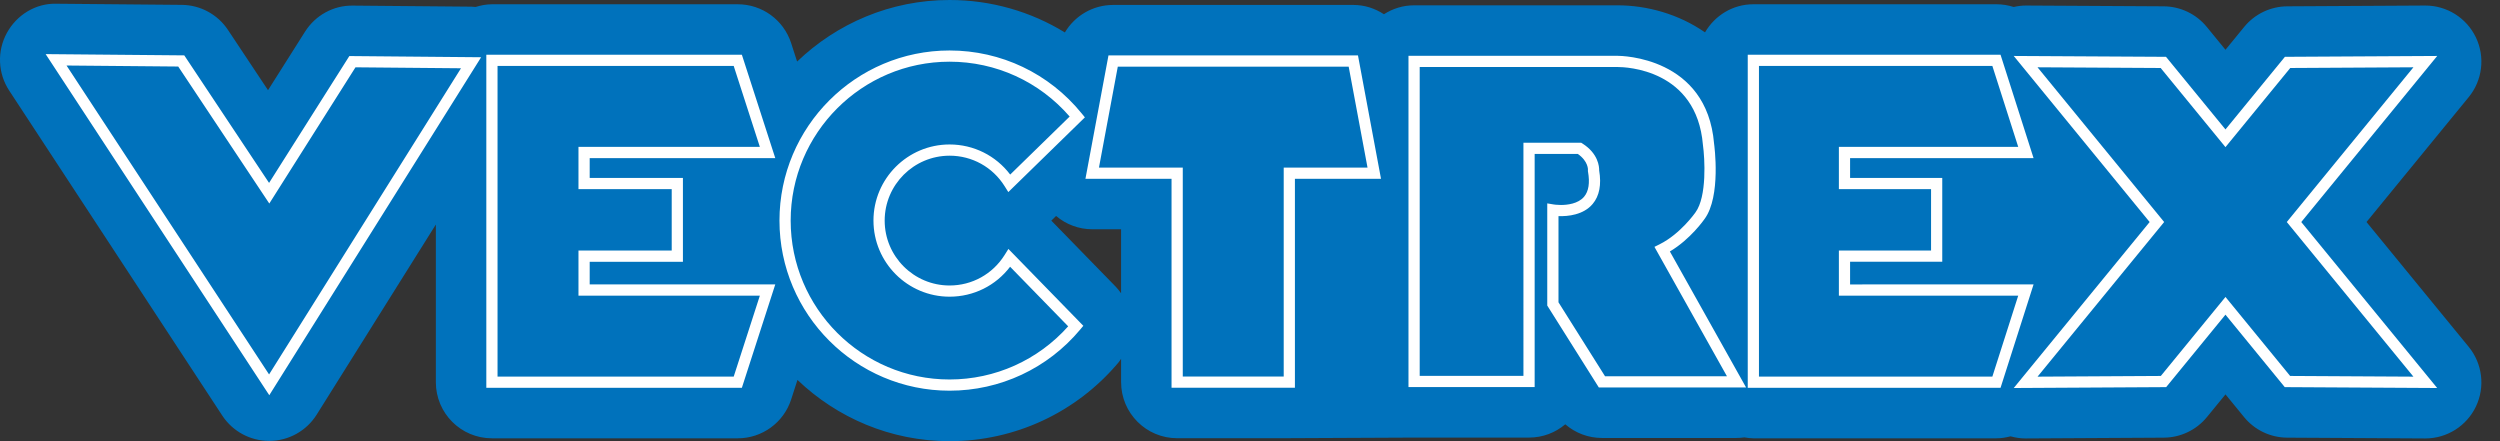 <?xml version="1.0" encoding="UTF-8" standalone="no"?>
<svg
   xmlns:dc="http://purl.org/dc/elements/1.1/"
   xmlns:cc="http://creativecommons.org/ns#"
   xmlns:rdf="http://www.w3.org/1999/02/22-rdf-syntax-ns#"
   xmlns:svg="http://www.w3.org/2000/svg"
   xmlns="http://www.w3.org/2000/svg"
   xmlns:sodipodi="http://sodipodi.sourceforge.net/DTD/sodipodi-0.dtd"
   xmlns:inkscape="http://www.inkscape.org/namespaces/inkscape"
   width="403"
   height="71.116"
   version="1"
   id="svg8"
   sodipodi:docname="logo.svg"
   inkscape:version="0.92.4 5da689c313, 2019-01-14">
  <rect width="100%" height="100%" fill="#333333" stroke="none"/>
  <defs
     id="defs12" />
  <sodipodi:namedview
     pagecolor="#ffffff"
     bordercolor="#666666"
     borderopacity="1"
     objecttolerance="10"
     gridtolerance="10"
     guidetolerance="10"
     inkscape:pageopacity="0"
     inkscape:pageshadow="2"
     inkscape:window-width="640"
     inkscape:window-height="480"
     id="namedview10"
     showgrid="false"
     inkscape:zoom="0.6775"
     inkscape:cx="200"
     inkscape:cy="35.558062"
     inkscape:window-x="0"
     inkscape:window-y="0"
     inkscape:window-maximized="0"
     inkscape:current-layer="svg8" />
  <path
     d="m 381.481,35.788 16.474,-20.129 c 2.22,-2.712 2.672,-6.458 1.164,-9.62 C 397.616,2.893 394.442,0.893 390.96,0.893 h -0.051 l -22.199,0.127 c -2.692,0.016 -5.238,1.231 -6.944,3.314 l -3.019,3.688 -3.021,-3.69 c -1.705,-2.083 -4.25,-3.296 -6.942,-3.312 L 326.583,0.893 c -0.674,-0.005 -1.336,0.09 -1.985,0.233 -0.879,-0.284 -1.81,-0.439 -2.77,-0.439 h -39.188 c -3.343,0 -6.226,1.835 -7.792,4.531 -4.232,-2.936 -9.313,-4.361 -14.129,-4.361 h -32.768 c -1.793,0 -3.457,0.539 -4.861,1.439 -1.43,-0.936 -3.12,-1.499 -4.932,-1.499 h -38.72 c -3.271,0 -6.188,1.75 -7.779,4.435 C 166.138,1.846 159.74,0 153.072,0 c -9.535,0 -18.186,3.793 -24.579,9.924 l -0.96,-2.974 C 126.328,3.218 122.855,0.689 118.932,0.689 H 79.299 c -0.924,0 -1.797,0.179 -2.636,0.436 -0.217,-0.018 -0.43,-0.047 -0.649,-0.049 L 56.89,0.904 C 53.74,0.852 50.84,2.468 49.168,5.111 L 43.205,14.537 36.746,4.82 C 35.086,2.323 32.298,0.812 29.299,0.785 L 9.123,0.602 C 5.787,0.497 2.706,2.383 1.106,5.312 -0.494,8.24 -0.349,11.809 1.481,14.601 L 35.831,66.992 c 1.672,2.549 4.516,4.082 7.561,4.082 h 0.092 c 3.079,-0.031 5.932,-1.629 7.566,-4.238 L 70.259,36.191 v 25.423 c 0,4.992 4.048,9.04 9.04,9.04 h 39.633 c 3.921,0 7.396,-2.529 8.602,-6.261 l 1.018,-3.149 c 6.387,6.1 15.015,9.873 24.521,9.873 10.556,0 20.5,-4.646 27.278,-12.749 0.141,-0.17 0.24,-0.358 0.369,-0.535 v 3.768 c 0,4.992 4.048,9.04 9.04,9.04 h 18.079 c 0.027,0 0.051,-0.007 0.078,-0.007 l 20.026,-0.096 h 18.54 c 2.226,0 4.263,-0.805 5.838,-2.139 1.62,1.401 3.713,2.202 5.914,2.202 h 21.695 c 0.427,0 0.848,-0.034 1.262,-0.092 0.475,0.076 0.953,0.146 1.45,0.146 h 39.188 c 0.785,0 1.542,-0.127 2.276,-0.318 0.781,0.219 1.596,0.34 2.432,0.34 h 0.051 l 22.221,-0.127 c 2.692,-0.016 5.238,-1.231 6.944,-3.314 l 2.996,-3.659 2.994,3.659 c 1.703,2.085 4.25,3.299 6.944,3.314 l 22.221,0.127 h 0.051 c 3.482,0 6.659,-2.001 8.159,-5.147 1.508,-3.162 1.054,-6.91 -1.166,-9.62 z m -201.59,10.464 -10.419,-10.688 0.768,-0.75 c 1.618,1.365 3.672,2.142 5.823,2.142 h 4.655 v 10.321 c -0.257,-0.351 -0.515,-0.703 -0.828,-1.025 z"
     id="path2"
     inkscape:connector-curvature="0"
     style="fill:#0072bc" />
  <path
     d="m 392.878,9.02 -24.55,0.139 -9.582,11.706 -9.586,-11.706 -24.548,-0.139 21.91,26.772 -21.907,26.755 24.57,-0.141 9.56,-11.681 9.558,11.681 24.57,0.141 -21.908,-26.755 z m -3.836,51.697 -19.873,-0.114 -10.421,-12.733 -10.423,12.733 -19.873,0.114 20.41,-24.928 -20.413,-24.942 19.851,0.114 10.446,12.757 10.443,-12.757 19.855,-0.114 -20.413,24.942 z M 124.974,25.488 119.59,8.824 H 78.395 v 53.69 h 41.195 l 5.384,-16.664 H 95.058 V 42.197 H 110.087 V 28.683 H 95.058 v -3.196 h 29.916 z m -16.694,5.004 v 9.898 H 93.25 v 7.27 h 29.238 l -4.214,13.048 H 80.203 V 10.632 h 38.071 l 4.214,13.048 H 93.25 v 6.812 z"
     id="path4"
     inkscape:connector-curvature="0"
     style="fill:#ffffff" />
  <path
     d="m 298.233,45.851 v -3.654 h 14.859 V 28.683 h -14.859 v -3.195 h 29.577 l -5.322,-16.664 h -40.752 v 53.69 h 40.752 l 5.322,-16.664 z m 22.935,14.856 H 283.544 V 10.632 h 37.625 l 4.169,13.048 h -28.91 v 6.81 h 14.859 v 9.898 h -14.859 v 7.27 h 28.91 z M 274.781,35.292 c 2.672,-3.645 1.569,-11.838 1.528,-12.135 C 275.143,9.166 261.365,8.996 260.721,8.996 H 227.047 V 62.4 h 20.339 V 24.814 h 6.959 c 1.719,1.202 1.638,2.567 1.634,2.612 l -0.015,0.128 0.024,0.128 c 0.316,1.797 0.105,3.153 -0.631,4.03 -0.971,1.157 -2.75,1.329 -3.724,1.331 -0.66,0 -1.128,-0.076 -1.159,-0.08 l -1.056,-0.177 v 16.47 l 8.315,13.207 h 23.738 L 269.184,40.537 c 3.323,-1.971 5.512,-5.124 5.597,-5.245 z m 3.603,25.361 H 258.732 L 251.228,48.732 V 34.84 c 1.524,0.051 4.023,-0.188 5.514,-1.967 1.081,-1.287 1.43,-3.106 1.043,-5.407 0.013,-0.593 -0.137,-2.701 -2.681,-4.321 l -0.222,-0.141 h -9.304 V 60.589 H 228.855 V 10.802 h 31.904 c 1.302,0 12.735,0.351 13.753,12.554 0.3,2.162 0.671,8.327 -1.206,10.887 -0.024,0.034 -2.406,3.451 -5.762,5.127 l -0.848,0.423 z m -99.699,-51.719 -3.712,19.887 h 13.879 V 62.5 H 208.74 V 28.822 h 13.878 L 218.906,8.935 Z m 28.249,18.079 V 60.692 H 190.663 V 27.014 h -13.511 l 3.037,-16.271 h 37.218 l 3.037,16.271 z M 153.072,25.096 c 3.628,0 6.946,1.839 8.873,4.918 l 0.595,0.949 12.344,-12.044 -0.521,-0.64 c -5.236,-6.447 -12.997,-10.142 -21.292,-10.142 -15.12,0 -27.421,12.301 -27.421,27.421 0,15.12 12.301,27.421 27.421,27.421 8.141,0 15.81,-3.583 21.039,-9.833 l 0.524,-0.626 -12.079,-12.391 -0.611,0.974 c -1.927,3.079 -5.245,4.918 -8.873,4.918 -5.767,0 -10.461,-4.693 -10.461,-10.461 0,-5.767 4.693,-10.462 10.461,-10.462 z m -12.269,10.461 c 0,6.765 5.503,12.269 12.269,12.269 3.873,0 7.443,-1.784 9.757,-4.827 l 9.361,9.604 c -4.865,5.456 -11.788,8.57 -19.121,8.57 -14.123,0 -25.613,-11.489 -25.613,-25.613 0,-14.123 11.491,-25.615 25.615,-25.615 7.474,0 14.483,3.213 19.359,8.843 l -9.586,9.352 c -2.314,-3.055 -5.892,-4.851 -9.775,-4.851 -6.763,0 -12.267,5.503 -12.267,12.269 z M 43.375,29.485 29.706,8.926 7.358,8.723 43.408,63.709 77.558,9.228 56.313,9.036 Z M 74.311,11.005 43.375,60.359 10.724,10.562 28.729,10.725 43.412,32.808 57.304,10.851 Z"
     id="path6"
     inkscape:connector-curvature="0"
     style="fill:#ffffff" />
</svg>
